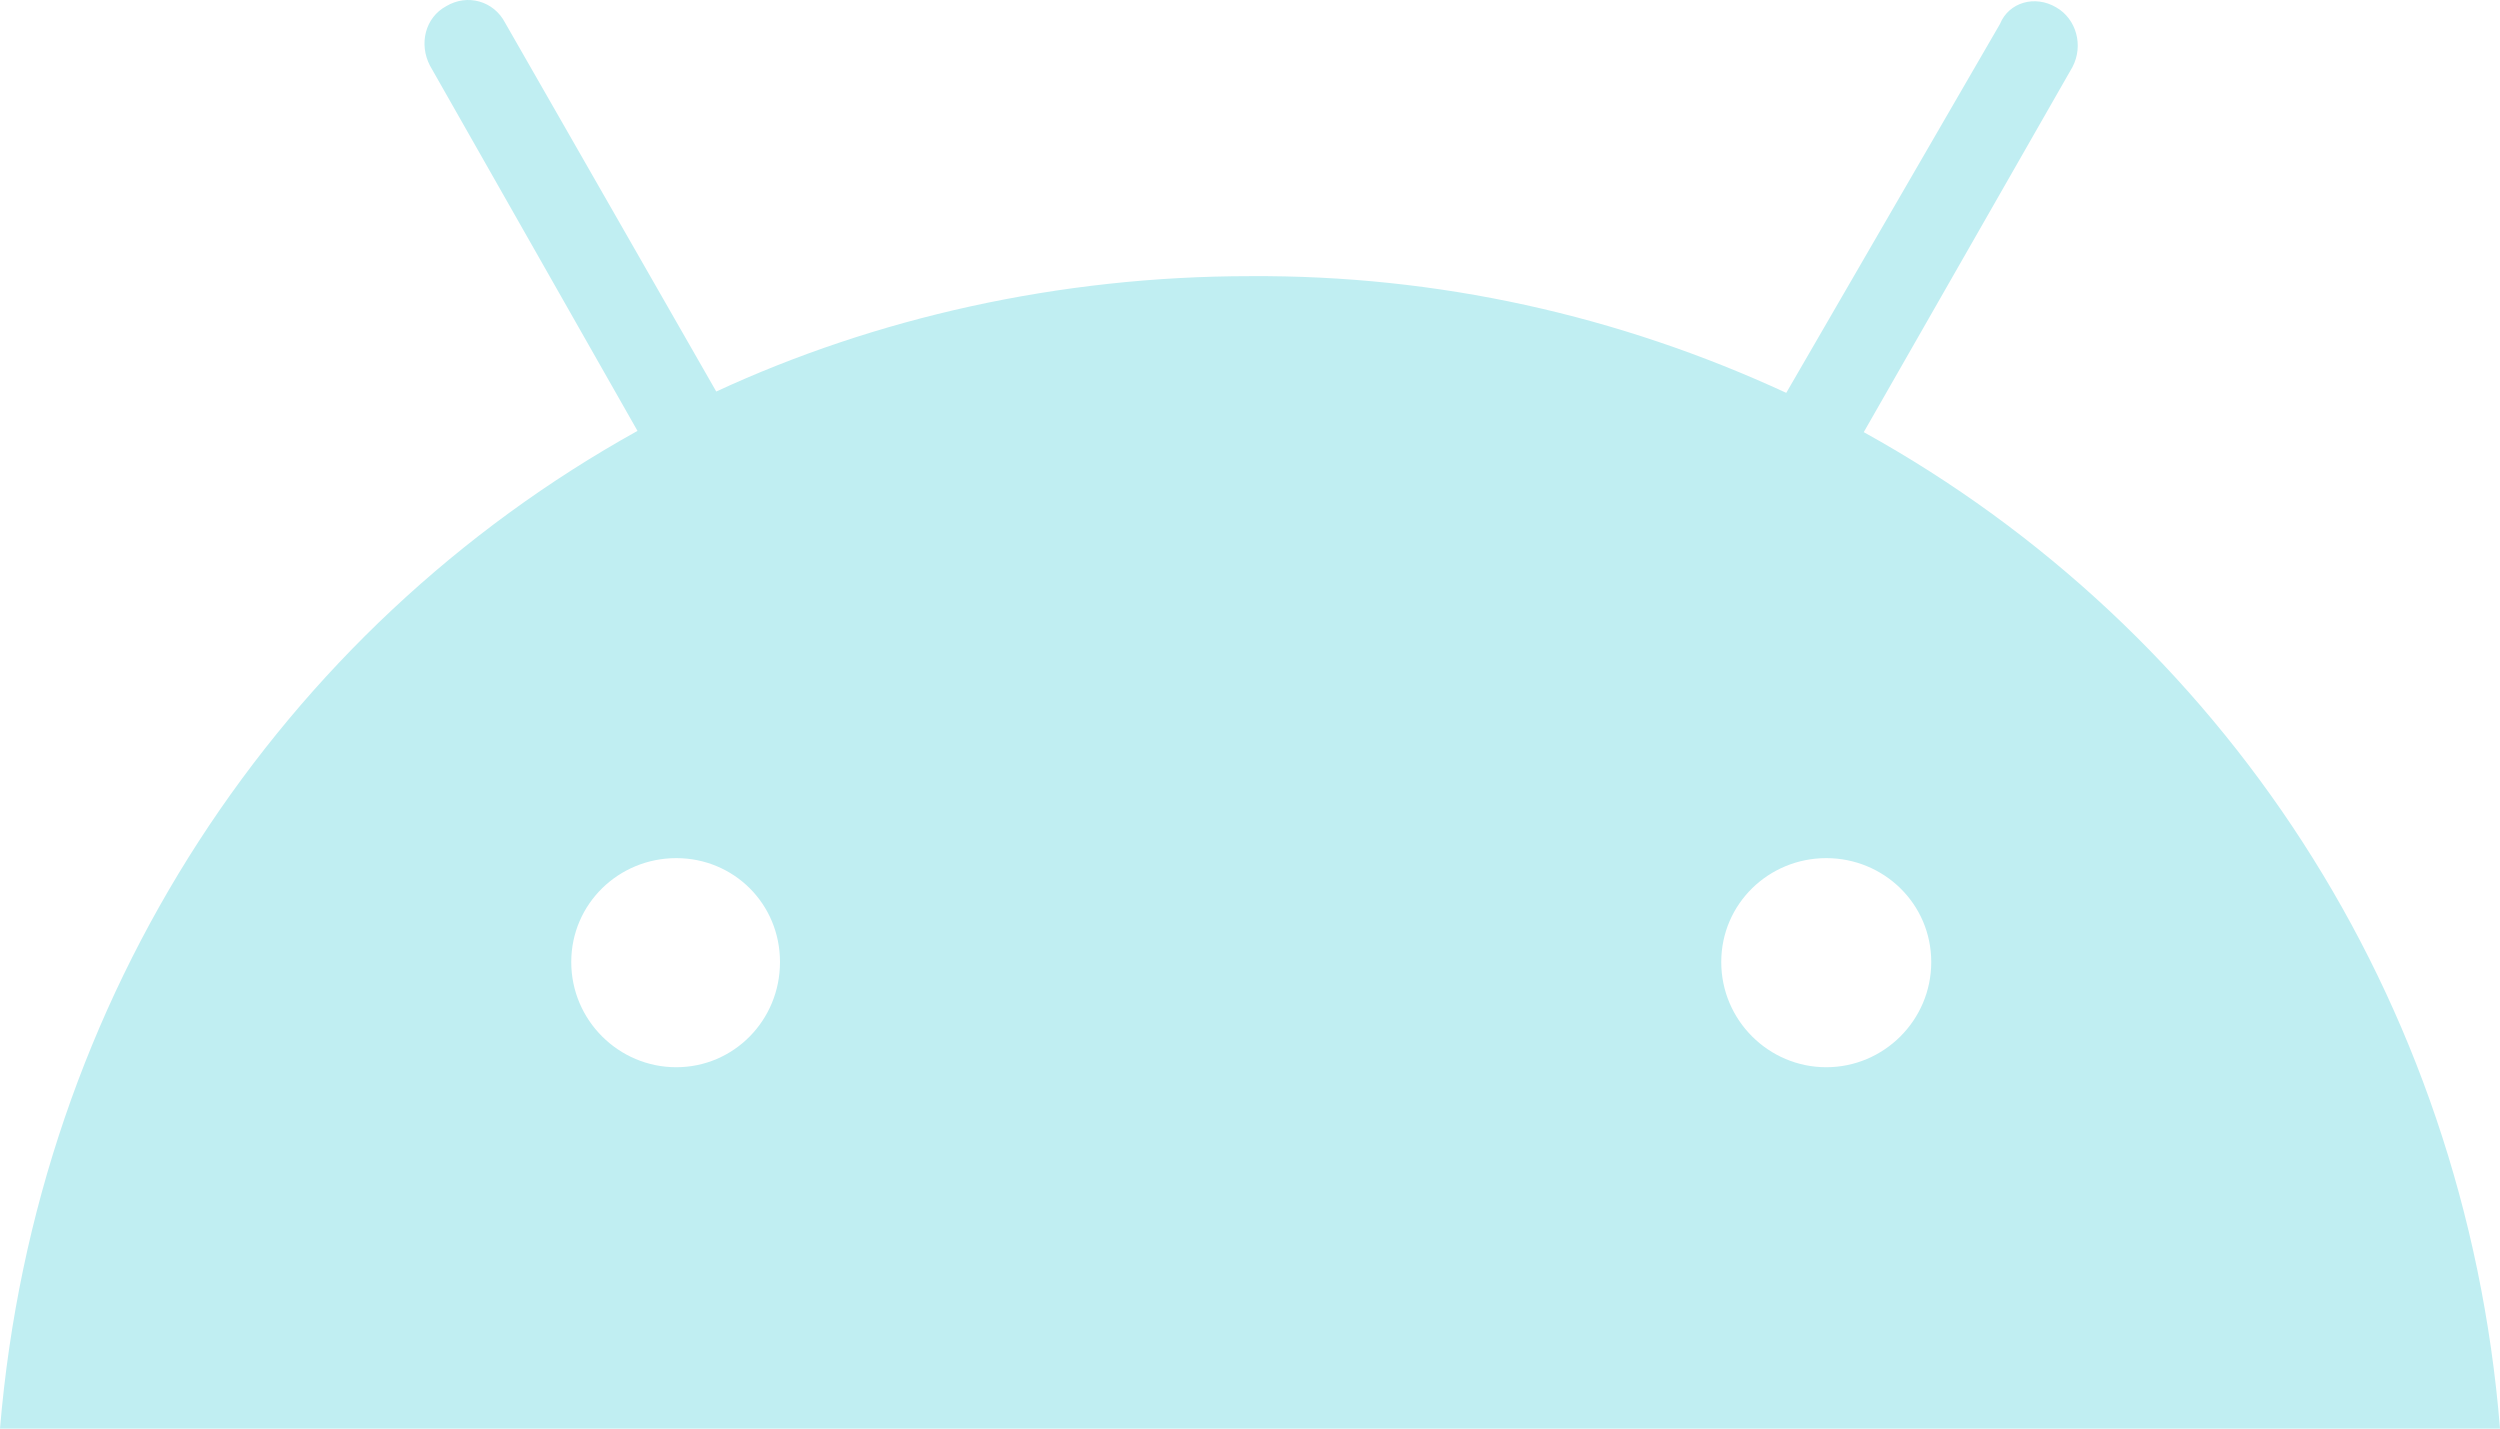 <svg width="28" height="16" viewBox="0 0 28 16" fill="none" xmlns="http://www.w3.org/2000/svg">
<path d="M20.454 11.953C19.81 11.953 19.278 11.428 19.278 10.775C19.278 10.122 19.81 9.611 20.454 9.611C21.098 9.611 21.63 10.122 21.63 10.775C21.63 11.428 21.098 11.953 20.454 11.953ZM7.574 11.953C6.93 11.953 6.398 11.428 6.398 10.775C6.398 10.122 6.93 9.611 7.574 9.611C8.218 9.611 8.736 10.122 8.736 10.775C8.736 11.428 8.218 11.953 7.574 11.953ZM20.874 4.84L23.212 0.75C23.338 0.509 23.254 0.211 23.03 0.083C22.792 -0.059 22.498 0.026 22.4 0.268L20.006 4.4C18.13 3.533 16.1 3.079 14 3.093C11.858 3.093 9.8 3.562 8.022 4.385L5.656 0.253C5.53 0.012 5.236 -0.073 4.998 0.069C4.76 0.197 4.69 0.495 4.816 0.736L7.14 4.826C3.15 7.041 0.406 11.144 0 16H28C27.608 11.158 24.878 7.055 20.874 4.84Z" fill="#C0EEF2"/>
</svg>
